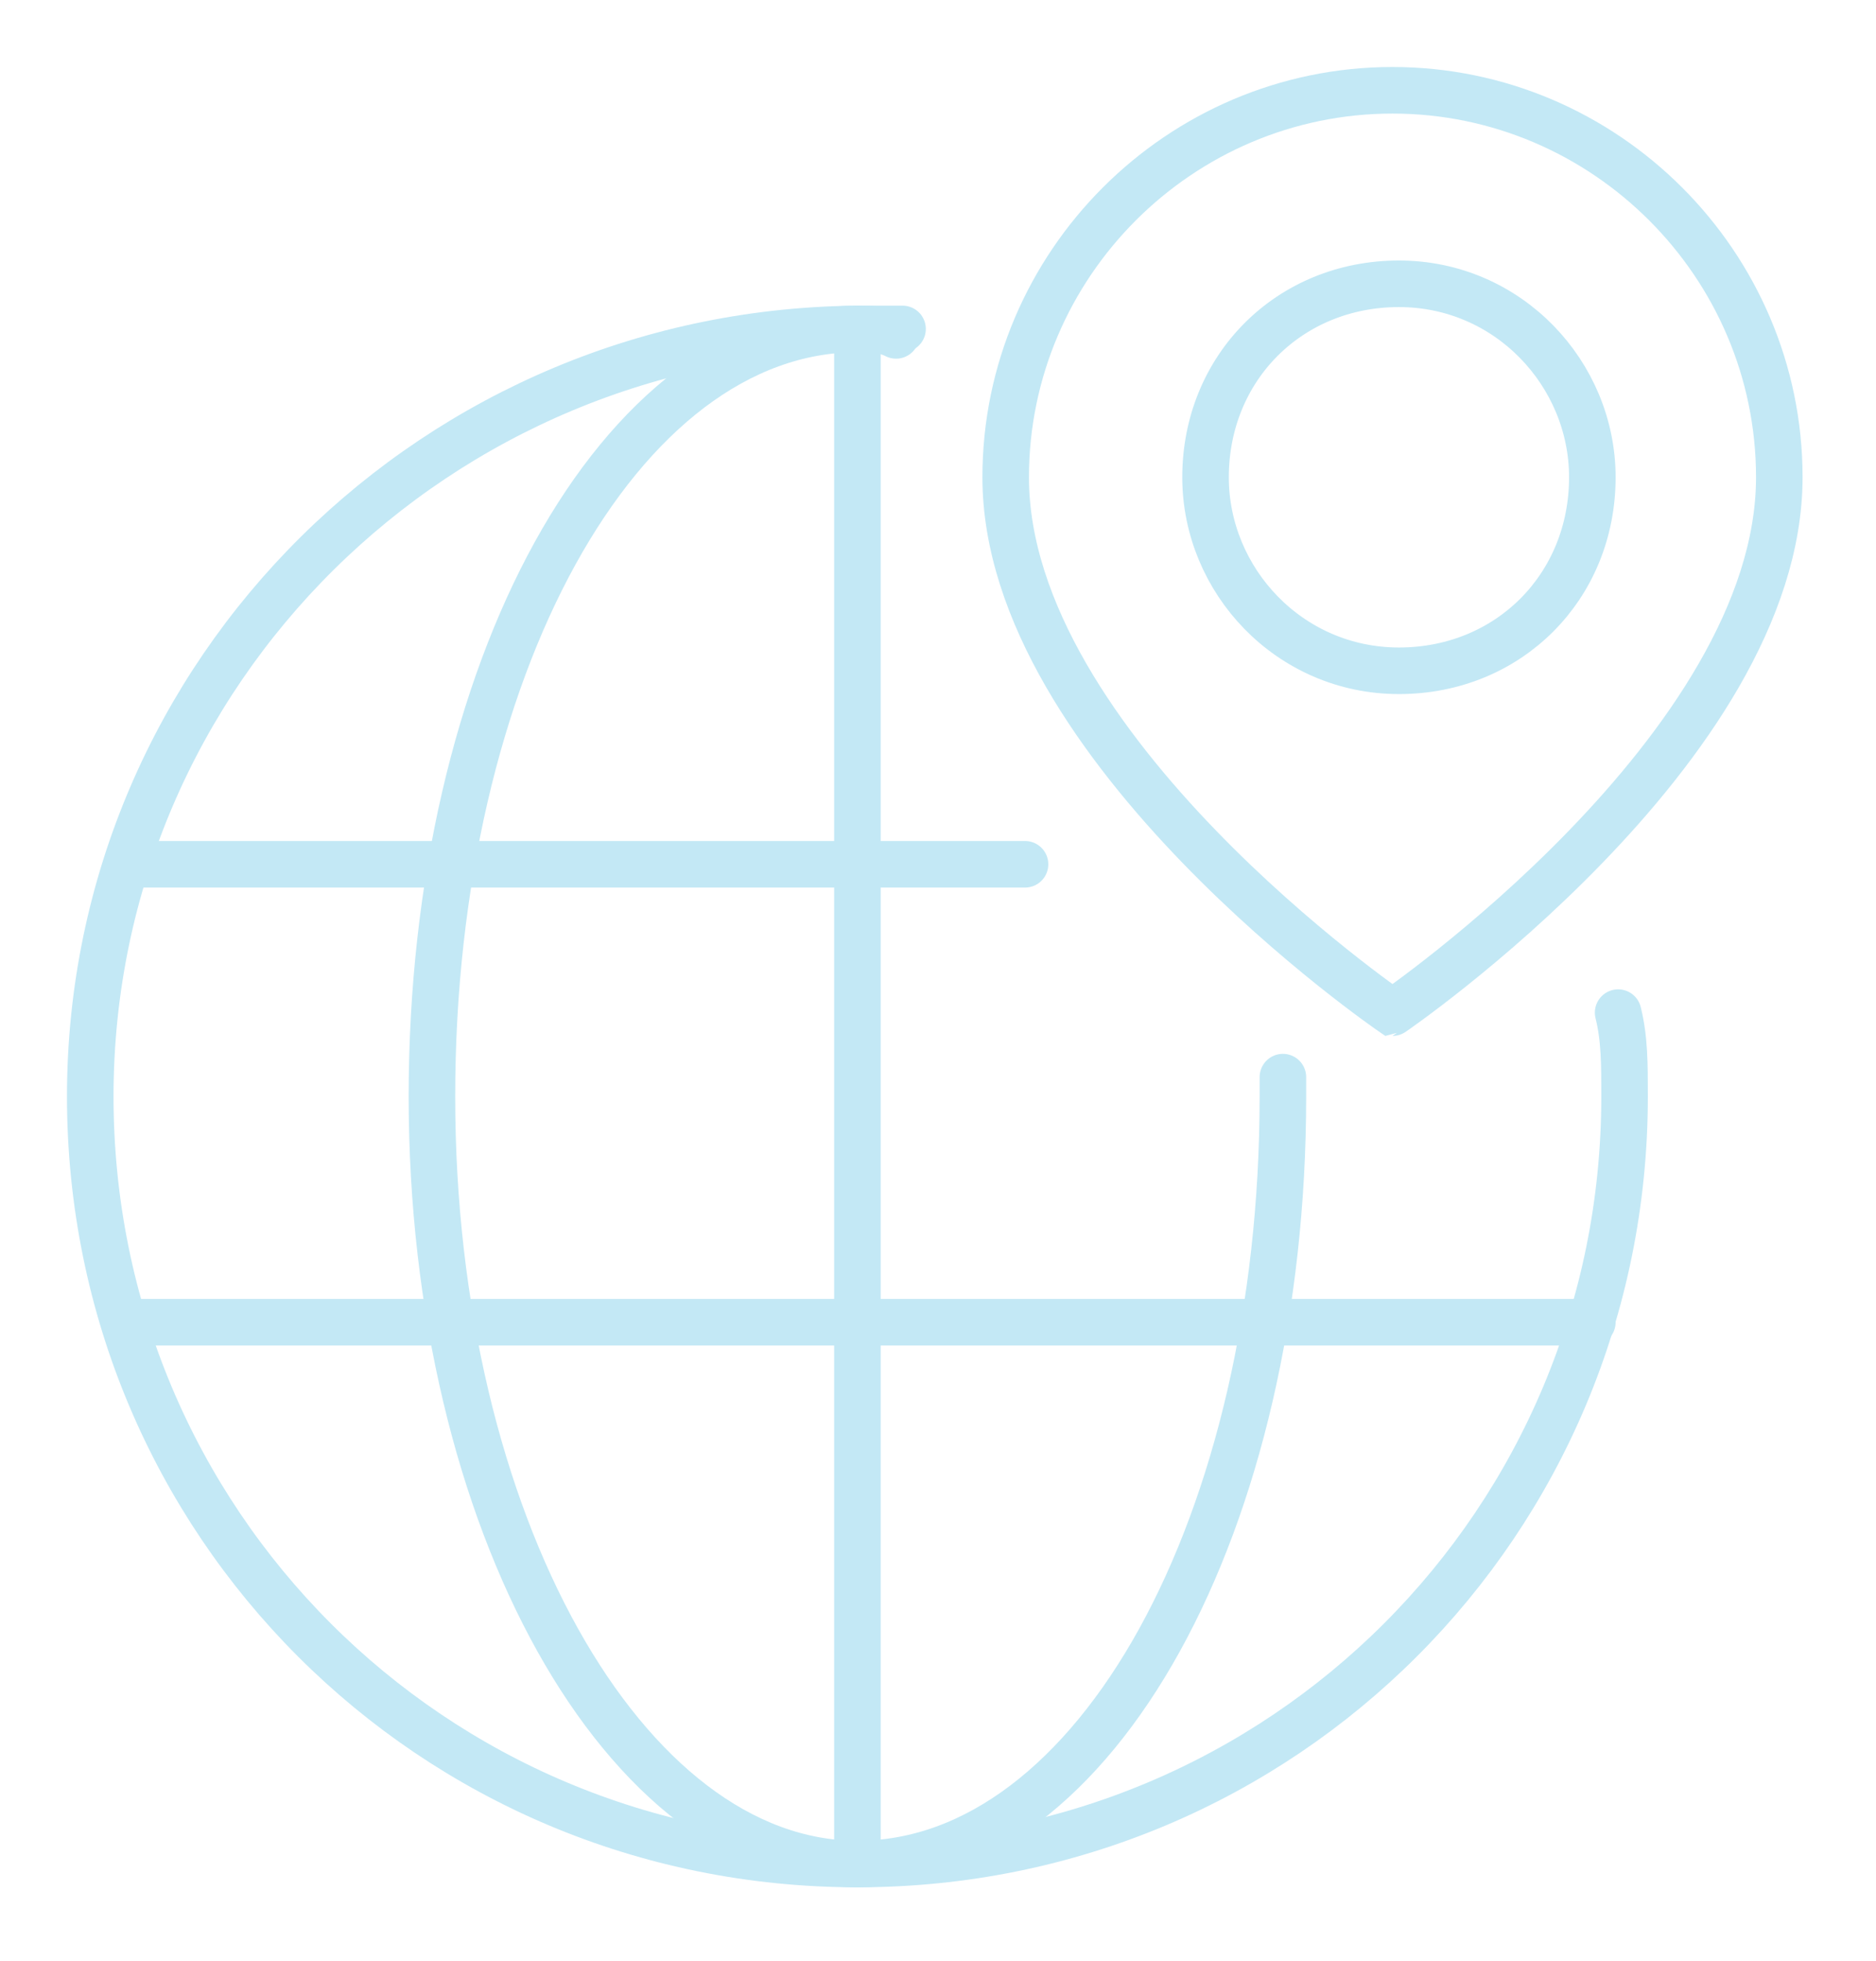 <?xml version="1.0" encoding="utf-8"?>
<!-- Generator: Adobe Illustrator 25.4.1, SVG Export Plug-In . SVG Version: 6.00 Build 0)  -->
<svg version="1.1" id="Layer_1" xmlns="http://www.w3.org/2000/svg" xmlns:xlink="http://www.w3.org/1999/xlink" x="0px" y="0px"
	 width="29.1px" height="30.4px" viewBox="0 0 29.1 30.4" style="enable-background:new 0 0 29.1 30.4;" xml:space="preserve">
<style type="text/css">
	.st0{fill:none;stroke:#C3E8F5;stroke-width:0.722;stroke-linecap:round;stroke-miterlimit:10;}
	.st1{fill:none;stroke:#C3E8F5;stroke-width:0.722;stroke-miterlimit:10;}
</style>
<path class="st0" d="M14,5.1c-0.2,0-0.4,0-0.6,0C6.8,5.1,1.4,10.4,1.4,17c0,6.6,5.3,11.9,11.9,11.9c6.6,0,11.9-5.3,11.9-11.9
	c0-0.5,0-0.9-0.1-1.3"/>
<path class="st0" d="M19.9,16.7c0,0.1,0,0.2,0,0.3c0,6.6-2.9,11.9-6.6,11.9c-3.6,0-6.6-5.3-6.6-11.9c0-6.6,2.9-11.9,6.6-11.9
	c0.2,0,0.4,0,0.6,0.1"/>
<line class="st0" x1="13.3" y1="5.1" x2="13.3" y2="28.9"/>
<line class="st0" x1="2" y1="13.4" x2="15.9" y2="13.4"/>
<line class="st0" x1="2" y1="20.5" x2="24.7" y2="20.5"/>
<path class="st1" d="M27.6,7.4c0-3.3-2.7-6-6-6c-3.3,0-6,2.7-6,6c0,4.2,6,8.3,6,8.3S27.6,11.6,27.6,7.4z"/>
<path class="st1" d="M24.7,7.4c0-1.6-1.3-3-3-3s-3,1.3-3,3c0,1.6,1.3,3,3,3S24.7,9.1,24.7,7.4z"/>
</svg>
